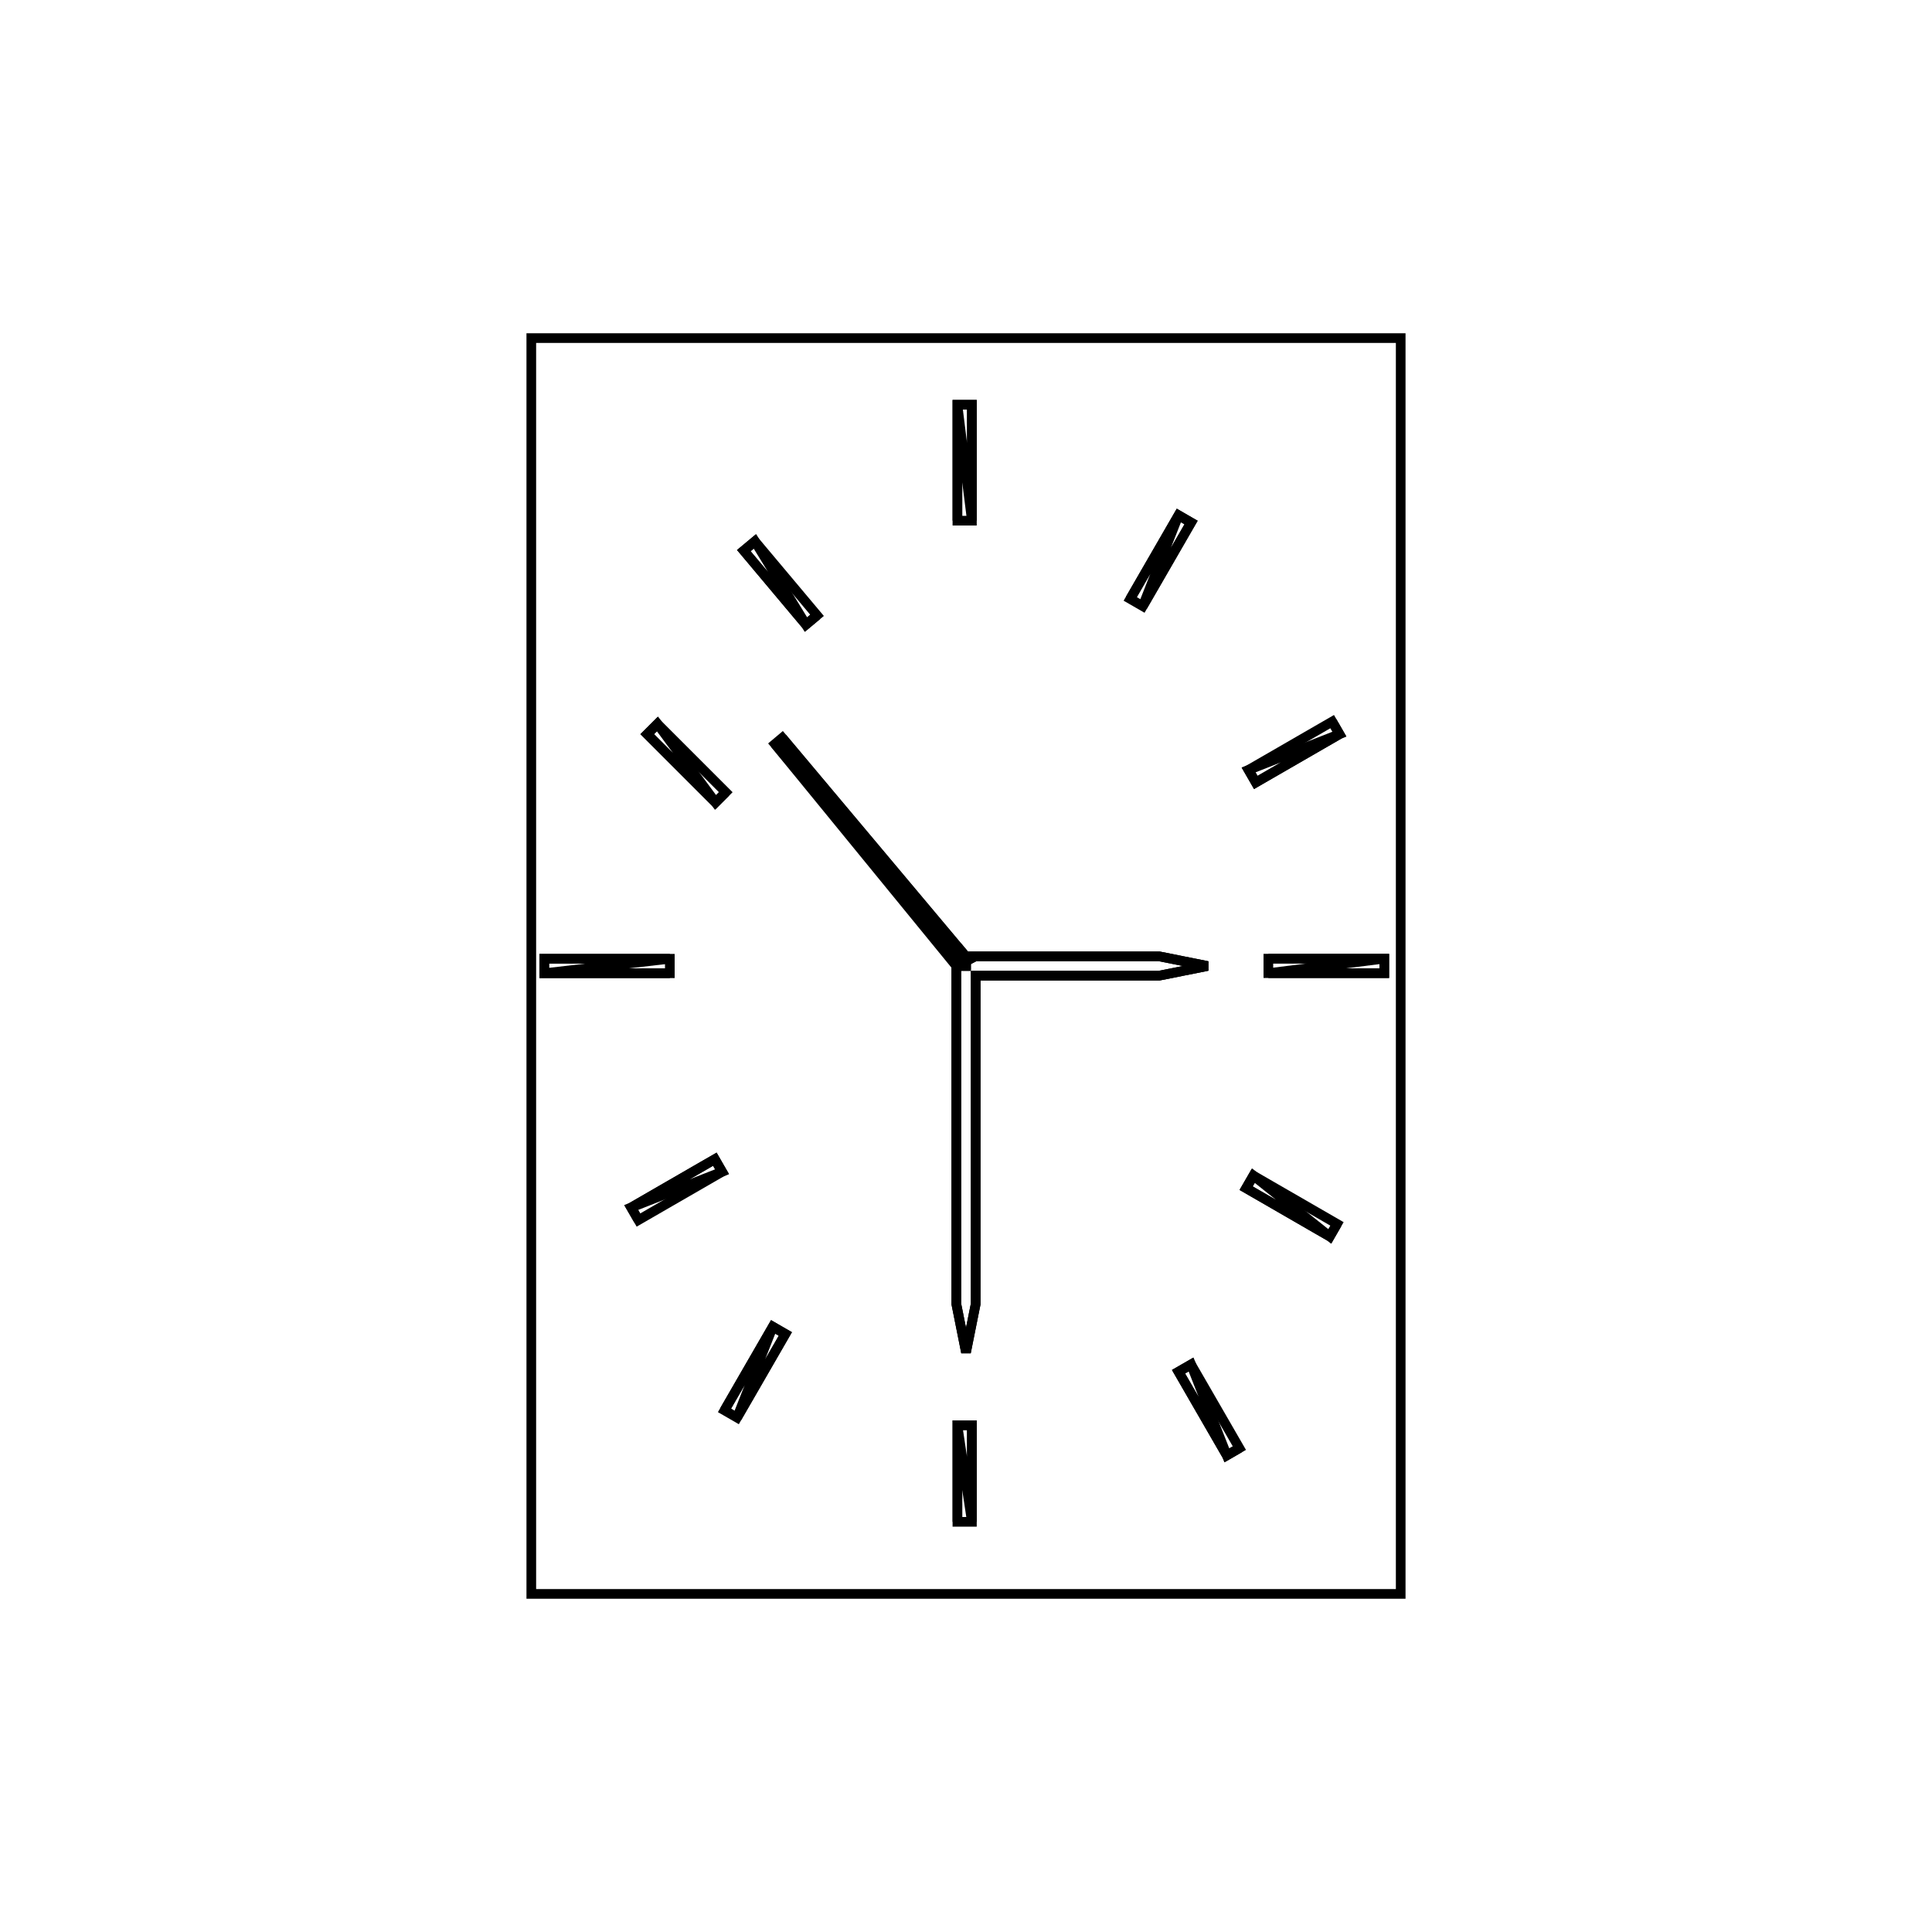 <svg version='1.1' x='0px' y='0px' viewBox='-10 -10 20 20' xmlns='http://www.w3.org/2000/svg'><style>path{stroke:black; stroke-width: 0.1; fill: transparent}</style><path d='M-1.542,-3.63,L-2.185,-4.396,L-2.3,-4.3,L-1.657,-3.534,L-1.542,-3.63,Z'/>
<path d='M-2.487,-1.799,L-3.194,-2.506,L-3.3,-2.4,L-2.593,-1.693,L-2.487,-1.799,Z'/>
<path d='M-2.5,4.6,L-2.37,4.675,L-1.87,3.809,L-2,3.734,L-2.5,4.6,Z'/>
<path d='M-3.391,2.63,L-2.525,2.13,L-2.6,2,L-3.466,2.5,L-3.391,2.63,Z'/>
<path d='M1.7,-3.8,L1.83,-3.725,L2.33,-4.591,L2.2,-4.666,L1.7,-3.8,Z'/>
<path d='M3.791,-2.53,L2.925,-2.03,L3,-1.9,L3.866,-2.4,L3.791,-2.53,Z'/>
<path d='M3.841,2.67,L2.975,2.17,L2.9,2.3,L3.766,2.8,L3.841,2.67,Z'/>
<path d='M2.83,4.991,L2.33,4.125,L2.2,4.2,L2.7,5.066,L2.83,4.991,Z'/>
<path d='M-0.089,-4.61,L0.061,-4.61,L0.061,-5.81,L-0.089,-5.81,L-0.089,-4.61,Z'/>
<path d='M-3.066,0.075,L-3.066,-0.075,L-4.366,-0.075,L-4.366,0.075,L-3.066,0.075,Z'/>
<path d='M3.13,-0.076,L3.13,0.074,L4.33,0.074,L4.33,-0.076,L3.13,-0.076,Z'/>
<path d='M-0.089,5.754,L0.061,5.754,L0.061,4.754,L-0.089,4.754,L-0.089,5.754,Z'/>
<path d='M-4.5,-6.5,L4.5,-6.5,L4.5,6.5,L-4.5,6.5,L-4.5,-6.5,Z'/>
<path d='M-0.05,-6.123233995736766e-18,L-1.978,-2.298,L-0.1,-1.2246467991473533e-17,L-0.1,3.5,L0,4,L0.1,3.5,L0.1,0.1,L2,0.1,L2.5,-7.450580569168253e-10,L2,-0.1,L0,-0.1,L0,-0.096,L0,-0.096,L-1.902,-2.362,Z'/>
<path d='M-1.657,-3.534,L-1.542,-3.63,L-1.657,-3.534,L-2.3,-4.3,L-2.185,-4.396,Z'/>
<path d='M-2.593,-1.693,L-2.487,-1.799,L-2.593,-1.693,L-3.3,-2.4,L-3.194,-2.506,Z'/>
<path d='M-2,3.734,L-2.5,4.6,L-2,3.734,L-1.87,3.809,L-2.37,4.675,Z'/>
<path d='M-3.466,2.5,L-3.391,2.63,L-3.466,2.5,L-2.6,2,L-2.525,2.13,Z'/>
<path d='M2.2,-4.666,L1.7,-3.8,L2.2,-4.666,L2.33,-4.591,L1.83,-3.725,Z'/>
<path d='M3.866,-2.4,L3.791,-2.53,L3.866,-2.4,L3,-1.9,L2.925,-2.03,Z'/>
<path d='M3.766,2.8,L3.841,2.67,L3.766,2.8,L2.9,2.3,L2.975,2.17,Z'/>
<path d='M2.7,5.066,L2.83,4.991,L2.7,5.066,L2.2,4.2,L2.33,4.125,Z'/>
<path d='M-0.089,-5.81,L-0.089,-4.61,L-0.089,-5.81,L0.061,-5.81,L0.061,-4.61,Z'/>
<path d='M-4.366,0.075,L-3.066,0.075,L-4.366,0.075,L-4.366,-0.075,L-3.066,-0.075,Z'/>
<path d='M4.33,-0.076,L3.13,-0.076,L4.33,-0.076,L4.33,0.074,L3.13,0.074,Z'/>
<path d='M-0.089,4.754,L-0.089,5.754,L-0.089,4.754,L0.061,4.754,L0.061,5.754,Z'/>
<path d='M0,-0.096,L0.027,-0.064,L0,-0.05,L0,-0.05,Z'/>
<path d='M0,0,L-0.05,-6.123233995736766e-18,L0,0,L0,-0.05,L0.027,-0.064,L0,-0.096,L0,-0.1,L2,-0.1,L2.5,-7.450580569168253e-10,L2,0.1,L0.1,0.1,L0.1,3.5,L0,4,L-0.1,3.5,L-0.1,-1.2246467991473533e-17,Z'/>
<path d='M-1.978,-2.298,L-1.902,-2.362,L0,-0.096,L0,-0.05,L0,0,L-0.05,-6.123233995736766e-18,L-1.978,-2.298,Z'/></svg>